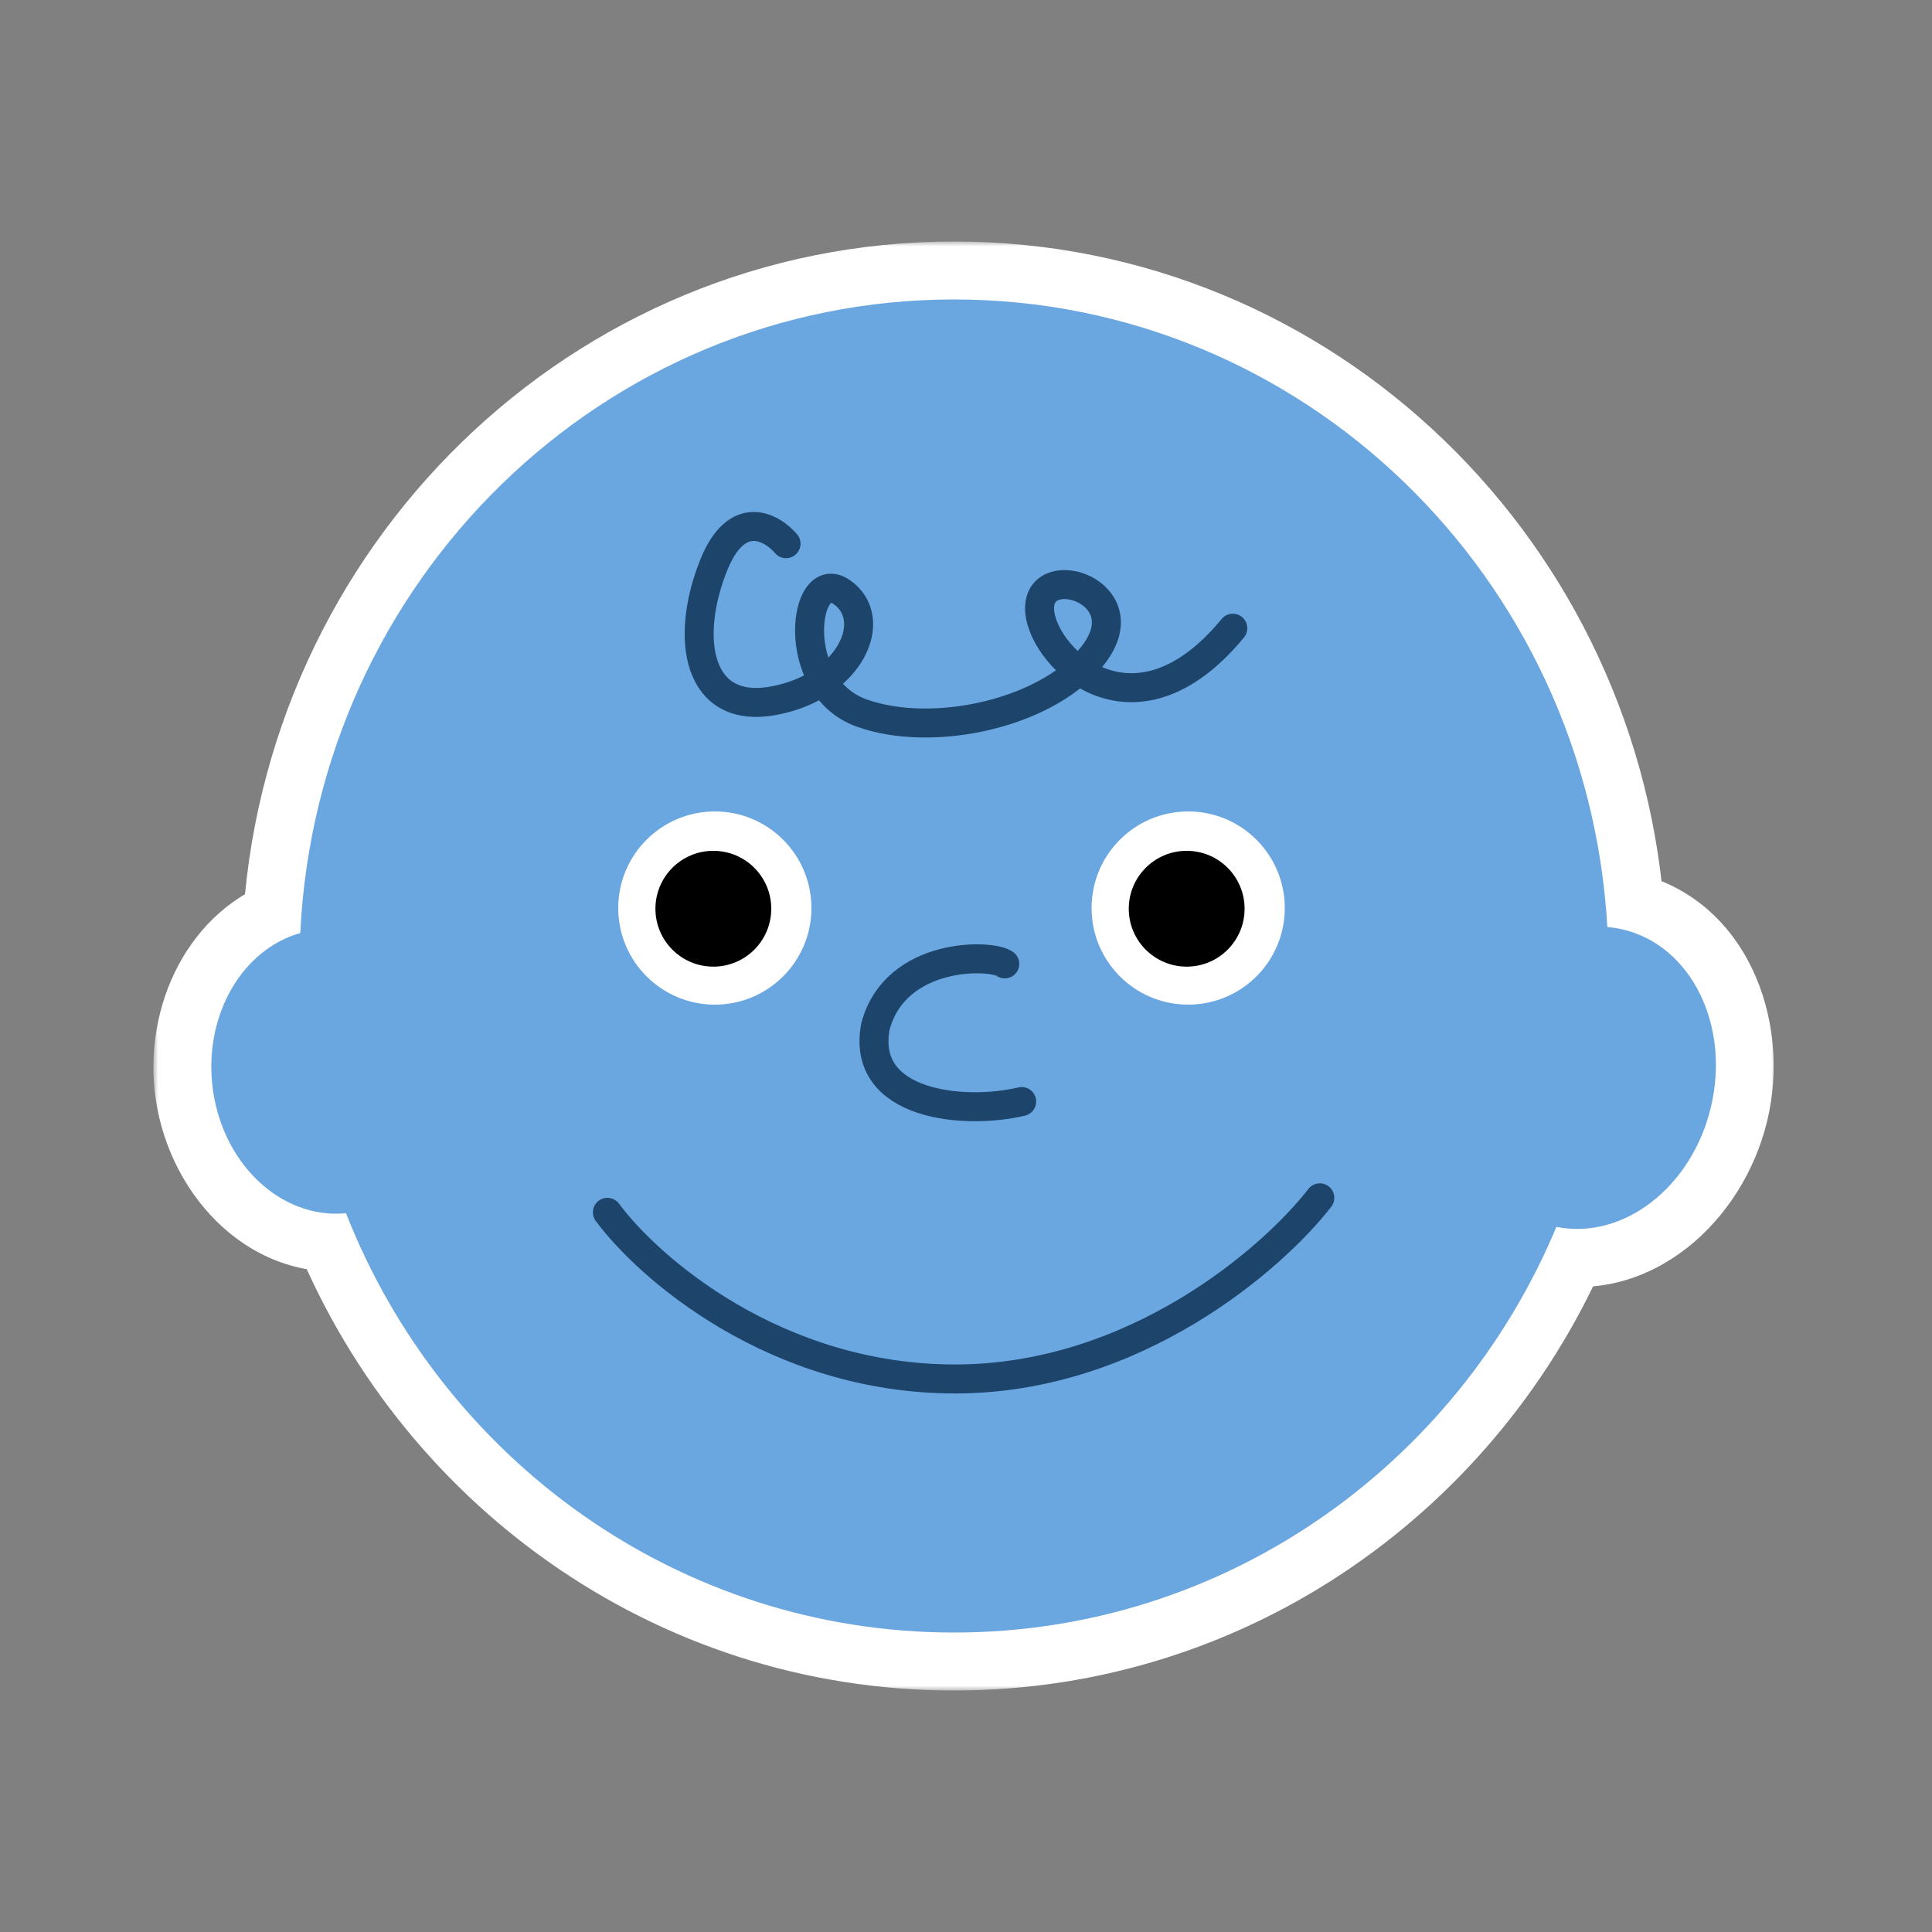 <svg width="200" height="200" viewBox="0 0 200 200" fill="none" xmlns="http://www.w3.org/2000/svg">
<rect x="0" y="0" width="200" height="200" fill="#808080" stroke="none"/>
<mask id="path-1-outside-1_1062_19348" maskUnits="userSpaceOnUse" x="15.876" y="25" width="168" height="150" fill="black">
<rect fill="white" x="15.876" y="25" width="168" height="150"/>
<path d="M98.754 31C134.842 31 164.338 59.736 166.389 95.966C166.94 96.012 167.492 96.101 168.042 96.232C175.077 97.916 179.136 106.15 177.108 114.624C175.12 122.93 168.021 128.382 161.116 127.009C150.795 151.693 126.76 169 98.754 169C70.216 169 45.8 151.029 35.819 125.594C28.965 126.249 22.766 120.239 21.962 112.148C21.232 104.794 25.211 98.248 31.085 96.587C32.832 60.065 62.461 31 98.754 31Z"/>
</mask>
<path d="M98.754 31C134.842 31 164.338 59.736 166.389 95.966C166.94 96.012 167.492 96.101 168.042 96.232C175.077 97.916 179.136 106.15 177.108 114.624C175.12 122.93 168.021 128.382 161.116 127.009C150.795 151.693 126.76 169 98.754 169C70.216 169 45.8 151.029 35.819 125.594C28.965 126.249 22.766 120.239 21.962 112.148C21.232 104.794 25.211 98.248 31.085 96.587C32.832 60.065 62.461 31 98.754 31Z" fill="#1D446A"/>
<path d="M98.754 31L98.754 25L98.754 25L98.754 31ZM166.389 95.966L160.399 96.305C160.568 99.292 162.911 101.698 165.893 101.945L166.389 95.966ZM168.042 96.232L169.439 90.397L169.439 90.397L168.042 96.232ZM177.108 114.624L182.943 116.021L182.943 116.021L177.108 114.624ZM161.116 127.009L162.286 121.124C159.486 120.567 156.681 122.06 155.58 124.694L161.116 127.009ZM98.754 169L98.754 175H98.754V169ZM35.819 125.594L41.404 123.402C40.426 120.909 37.914 119.366 35.248 119.621L35.819 125.594ZM21.962 112.148L15.992 112.741L15.992 112.741L21.962 112.148ZM31.085 96.587L32.718 102.361C35.199 101.659 36.955 99.45 37.078 96.874L31.085 96.587ZM98.754 31V37C131.547 37 158.521 63.138 160.399 96.305L166.389 95.966L172.379 95.627C170.155 56.334 138.137 25 98.754 25V31ZM166.389 95.966L165.893 101.945C166.132 101.965 166.383 102.005 166.646 102.068L168.042 96.232L169.439 90.397C168.602 90.197 167.749 90.058 166.885 89.986L166.389 95.966ZM168.042 96.232L166.646 102.068C169.488 102.748 172.784 106.913 171.273 113.227L177.108 114.624L182.943 116.021C185.488 105.388 180.666 93.084 169.439 90.397L168.042 96.232ZM177.108 114.624L171.273 113.227C169.798 119.39 165.117 121.687 162.286 121.124L161.116 127.009L159.945 132.894C170.925 135.077 180.442 126.47 182.943 116.021L177.108 114.624ZM161.116 127.009L155.58 124.694C146.14 147.273 124.206 163 98.754 163V169V175C129.314 175 155.451 156.114 166.651 129.323L161.116 127.009ZM98.754 169L98.754 163C72.819 163 50.534 146.668 41.404 123.402L35.819 125.594L30.233 127.786C41.066 155.39 67.614 175 98.754 175L98.754 169ZM35.819 125.594L35.248 119.621C32.566 119.877 28.505 117.314 27.933 111.555L21.962 112.148L15.992 112.741C17.027 123.163 25.364 132.62 36.389 131.567L35.819 125.594ZM21.962 112.148L27.933 111.556C27.422 106.414 30.251 103.058 32.718 102.361L31.085 96.587L29.453 90.813C20.171 93.437 15.042 103.174 15.992 112.741L21.962 112.148ZM31.085 96.587L37.078 96.874C38.678 63.438 65.774 37 98.754 37L98.754 31L98.754 25C59.148 25 26.987 56.692 25.092 96.3L31.085 96.587Z" fill="white" mask="url(#path-1-outside-1_1062_19348)"/>
<path d="M98.755 31C134.843 31 164.338 59.736 166.389 95.966C166.94 96.012 167.493 96.101 168.043 96.232C175.078 97.916 179.136 106.15 177.108 114.624C175.12 122.93 168.022 128.382 161.117 127.009C150.797 151.693 126.761 169 98.755 169C70.217 169 45.801 151.029 35.82 125.594C28.966 126.249 22.767 120.239 21.963 112.148C21.233 104.794 25.212 98.247 31.086 96.587C32.833 60.065 62.462 31 98.755 31Z" fill="#6AA6E0"/>
<path d="M104.013 99.78C102.628 98.75 92.704 98.5 90.627 106.25C89.061 114.469 99.847 115.447 105.763 114.03" stroke="#1D446A" stroke-width="3" stroke-linecap="round"/>
<path d="M81.37 56.282C79.87 54.532 76.269 52.532 73.87 58.532C70.87 66.032 72.12 74.032 80.12 72.532C88.12 71.032 91.12 64.032 87.12 61.282C83.12 58.532 81.62 71.032 89.12 73.782C96.62 76.532 108.87 73.782 113.37 67.532C117.87 61.282 107.87 58.032 107.62 62.782C107.37 67.532 117.12 77.782 127.62 65.032" stroke="#1D446A" stroke-width="3" stroke-linecap="round"/>
<path d="M74 104C79.523 104 84 99.523 84 94C84 88.477 79.523 84 74 84C68.477 84 64 88.477 64 94C64 99.523 68.477 104 74 104Z" fill="white"/>
<path d="M73.845 100.067C77.156 100.067 79.84 97.383 79.84 94.072C79.84 90.761 77.156 88.077 73.845 88.077C70.534 88.077 67.85 90.761 67.85 94.072C67.85 97.383 70.534 100.067 73.845 100.067Z" fill="black"/>
<path d="M123 104C128.523 104 133 99.523 133 94C133 88.477 128.523 84 123 84C117.477 84 113 88.477 113 94C113 99.523 117.477 104 123 104Z" fill="white"/>
<path d="M122.845 100.067C126.156 100.067 128.84 97.383 128.84 94.072C128.84 90.761 126.156 88.077 122.845 88.077C119.534 88.077 116.85 90.761 116.85 94.072C116.85 97.383 119.534 100.067 122.845 100.067Z" fill="black"/>
<path d="M62.877 125.5C67.127 131.25 80.277 142.75 98.877 142.75C117.477 142.75 131.794 130.25 136.627 124" stroke="#1D446A" stroke-width="3" stroke-linecap="round"/>
</svg>
